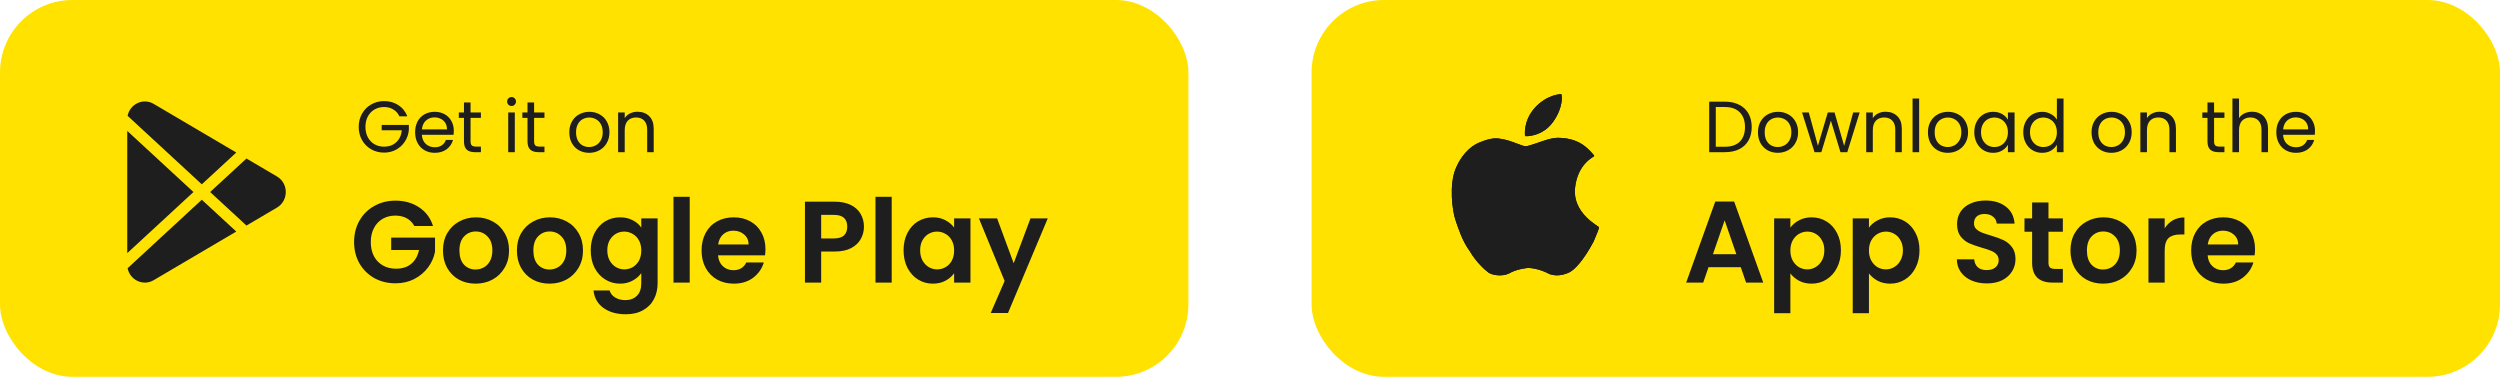 <svg width="345" height="52" viewBox="0 0 345 52" fill="none" xmlns="http://www.w3.org/2000/svg">
<rect width="164" height="52" rx="10" fill="#FFE200"/>
<g clip-path="url(#clip0_3_721)">
<path d="M38.222 28.647C39.842 27.694 39.842 25.308 38.222 24.353L34.013 21.875L29 26.5L34.011 31.125L38.222 28.647ZM32.605 31.953L27.848 27.562L17.609 37.016C17.923 38.623 19.734 39.531 21.208 38.664L32.605 31.953ZM17.562 34.931V18.067L26.697 26.5L17.562 34.931ZM17.609 15.984L27.848 25.438L32.605 21.047L21.208 14.336C19.734 13.467 17.923 14.375 17.609 15.984Z" fill="#1E1E1E"/>
</g>
<path d="M57.185 31.192C56.929 30.723 56.577 30.365 56.129 30.12C55.681 29.875 55.158 29.752 54.561 29.752C53.899 29.752 53.313 29.901 52.801 30.2C52.289 30.499 51.889 30.925 51.601 31.48C51.313 32.035 51.169 32.675 51.169 33.4C51.169 34.147 51.313 34.797 51.601 35.352C51.899 35.907 52.31 36.333 52.833 36.632C53.355 36.931 53.963 37.08 54.657 37.08C55.51 37.08 56.209 36.856 56.753 36.408C57.297 35.949 57.654 35.315 57.825 34.504H53.985V32.792H60.033V34.744C59.883 35.523 59.563 36.243 59.073 36.904C58.582 37.565 57.947 38.099 57.169 38.504C56.401 38.899 55.537 39.096 54.577 39.096C53.499 39.096 52.523 38.856 51.649 38.376C50.785 37.885 50.102 37.208 49.601 36.344C49.11 35.48 48.865 34.499 48.865 33.4C48.865 32.301 49.11 31.32 49.601 30.456C50.102 29.581 50.785 28.904 51.649 28.424C52.523 27.933 53.494 27.688 54.561 27.688C55.819 27.688 56.913 27.997 57.841 28.616C58.769 29.224 59.409 30.083 59.761 31.192H57.185ZM65.626 39.144C64.773 39.144 64.005 38.957 63.322 38.584C62.639 38.2 62.101 37.661 61.706 36.968C61.322 36.275 61.13 35.475 61.13 34.568C61.13 33.661 61.327 32.861 61.722 32.168C62.127 31.475 62.677 30.941 63.37 30.568C64.063 30.184 64.837 29.992 65.69 29.992C66.543 29.992 67.317 30.184 68.01 30.568C68.703 30.941 69.247 31.475 69.642 32.168C70.047 32.861 70.25 33.661 70.25 34.568C70.25 35.475 70.042 36.275 69.626 36.968C69.221 37.661 68.666 38.2 67.962 38.584C67.269 38.957 66.49 39.144 65.626 39.144ZM65.626 37.192C66.031 37.192 66.41 37.096 66.762 36.904C67.125 36.701 67.413 36.403 67.626 36.008C67.839 35.613 67.946 35.133 67.946 34.568C67.946 33.725 67.722 33.08 67.274 32.632C66.837 32.173 66.298 31.944 65.658 31.944C65.018 31.944 64.479 32.173 64.042 32.632C63.615 33.08 63.402 33.725 63.402 34.568C63.402 35.411 63.61 36.061 64.026 36.52C64.453 36.968 64.986 37.192 65.626 37.192ZM75.829 39.144C74.976 39.144 74.208 38.957 73.525 38.584C72.842 38.2 72.304 37.661 71.909 36.968C71.525 36.275 71.333 35.475 71.333 34.568C71.333 33.661 71.53 32.861 71.925 32.168C72.33 31.475 72.88 30.941 73.573 30.568C74.266 30.184 75.04 29.992 75.893 29.992C76.746 29.992 77.52 30.184 78.213 30.568C78.906 30.941 79.45 31.475 79.845 32.168C80.25 32.861 80.453 33.661 80.453 34.568C80.453 35.475 80.245 36.275 79.829 36.968C79.424 37.661 78.869 38.2 78.165 38.584C77.472 38.957 76.693 39.144 75.829 39.144ZM75.829 37.192C76.234 37.192 76.613 37.096 76.965 36.904C77.328 36.701 77.616 36.403 77.829 36.008C78.042 35.613 78.149 35.133 78.149 34.568C78.149 33.725 77.925 33.08 77.477 32.632C77.04 32.173 76.501 31.944 75.861 31.944C75.221 31.944 74.682 32.173 74.245 32.632C73.818 33.08 73.605 33.725 73.605 34.568C73.605 35.411 73.813 36.061 74.229 36.52C74.656 36.968 75.189 37.192 75.829 37.192ZM85.568 29.992C86.23 29.992 86.811 30.125 87.312 30.392C87.814 30.648 88.208 30.984 88.496 31.4V30.136H90.752V39.064C90.752 39.885 90.587 40.616 90.256 41.256C89.925 41.907 89.43 42.419 88.768 42.792C88.107 43.176 87.307 43.368 86.368 43.368C85.109 43.368 84.075 43.075 83.264 42.488C82.464 41.901 82.011 41.101 81.904 40.088H84.128C84.246 40.493 84.496 40.813 84.88 41.048C85.275 41.293 85.749 41.416 86.304 41.416C86.955 41.416 87.483 41.219 87.888 40.824C88.293 40.44 88.496 39.853 88.496 39.064V37.688C88.208 38.104 87.808 38.451 87.296 38.728C86.795 39.005 86.219 39.144 85.568 39.144C84.822 39.144 84.139 38.952 83.52 38.568C82.901 38.184 82.411 37.645 82.048 36.952C81.696 36.248 81.52 35.443 81.52 34.536C81.52 33.64 81.696 32.845 82.048 32.152C82.411 31.459 82.896 30.925 83.504 30.552C84.123 30.179 84.811 29.992 85.568 29.992ZM88.496 34.568C88.496 34.024 88.389 33.56 88.176 33.176C87.963 32.781 87.675 32.483 87.312 32.28C86.95 32.067 86.56 31.96 86.144 31.96C85.728 31.96 85.344 32.061 84.992 32.264C84.64 32.467 84.352 32.765 84.128 33.16C83.915 33.544 83.808 34.003 83.808 34.536C83.808 35.069 83.915 35.539 84.128 35.944C84.352 36.339 84.64 36.643 84.992 36.856C85.355 37.069 85.739 37.176 86.144 37.176C86.56 37.176 86.95 37.075 87.312 36.872C87.675 36.659 87.963 36.36 88.176 35.976C88.389 35.581 88.496 35.112 88.496 34.568ZM95.18 27.16V39H92.94V27.16H95.18ZM105.633 34.376C105.633 34.696 105.612 34.984 105.569 35.24H99.089C99.142 35.88 99.366 36.381 99.761 36.744C100.156 37.107 100.641 37.288 101.217 37.288C102.049 37.288 102.641 36.931 102.993 36.216H105.409C105.153 37.069 104.662 37.773 103.937 38.328C103.212 38.872 102.321 39.144 101.265 39.144C100.412 39.144 99.644 38.957 98.961 38.584C98.289 38.2 97.761 37.661 97.377 36.968C97.004 36.275 96.817 35.475 96.817 34.568C96.817 33.651 97.004 32.845 97.377 32.152C97.75 31.459 98.273 30.925 98.945 30.552C99.617 30.179 100.39 29.992 101.265 29.992C102.108 29.992 102.86 30.173 103.521 30.536C104.193 30.899 104.71 31.416 105.073 32.088C105.446 32.749 105.633 33.512 105.633 34.376ZM103.313 33.736C103.302 33.16 103.094 32.701 102.689 32.36C102.284 32.008 101.788 31.832 101.201 31.832C100.646 31.832 100.177 32.003 99.793 32.344C99.42 32.675 99.19 33.139 99.105 33.736H103.313ZM119.225 31.288C119.225 31.885 119.081 32.445 118.793 32.968C118.515 33.491 118.073 33.912 117.465 34.232C116.867 34.552 116.11 34.712 115.193 34.712H113.321V39H111.081V27.832H115.193C116.057 27.832 116.793 27.981 117.401 28.28C118.009 28.579 118.462 28.989 118.761 29.512C119.07 30.035 119.225 30.627 119.225 31.288ZM115.097 32.904C115.715 32.904 116.174 32.765 116.473 32.488C116.771 32.2 116.921 31.8 116.921 31.288C116.921 30.2 116.313 29.656 115.097 29.656H113.321V32.904H115.097ZM123.055 27.16V39H120.815V27.16H123.055ZM124.692 34.536C124.692 33.64 124.868 32.845 125.22 32.152C125.583 31.459 126.068 30.925 126.676 30.552C127.295 30.179 127.983 29.992 128.74 29.992C129.401 29.992 129.977 30.125 130.468 30.392C130.969 30.659 131.369 30.995 131.668 31.4V30.136H133.924V39H131.668V37.704C131.38 38.12 130.98 38.467 130.468 38.744C129.967 39.011 129.385 39.144 128.724 39.144C127.977 39.144 127.295 38.952 126.676 38.568C126.068 38.184 125.583 37.645 125.22 36.952C124.868 36.248 124.692 35.443 124.692 34.536ZM131.668 34.568C131.668 34.024 131.561 33.56 131.348 33.176C131.135 32.781 130.847 32.483 130.484 32.28C130.121 32.067 129.732 31.96 129.316 31.96C128.9 31.96 128.516 32.061 128.164 32.264C127.812 32.467 127.524 32.765 127.3 33.16C127.087 33.544 126.98 34.003 126.98 34.536C126.98 35.069 127.087 35.539 127.3 35.944C127.524 36.339 127.812 36.643 128.164 36.856C128.527 37.069 128.911 37.176 129.316 37.176C129.732 37.176 130.121 37.075 130.484 36.872C130.847 36.659 131.135 36.36 131.348 35.976C131.561 35.581 131.668 35.112 131.668 34.568ZM144.592 30.136L139.104 43.192H136.72L138.64 38.776L135.088 30.136H137.6L139.888 36.328L142.208 30.136H144.592Z" fill="#1E1E1E"/>
<path d="M55.122 16.05C54.929 15.643 54.649 15.33 54.282 15.11C53.916 14.883 53.489 14.77 53.002 14.77C52.516 14.77 52.076 14.883 51.682 15.11C51.296 15.33 50.989 15.65 50.762 16.07C50.542 16.483 50.432 16.963 50.432 17.51C50.432 18.057 50.542 18.537 50.762 18.95C50.989 19.363 51.296 19.683 51.682 19.91C52.076 20.13 52.516 20.24 53.002 20.24C53.682 20.24 54.242 20.037 54.682 19.63C55.122 19.223 55.379 18.673 55.452 17.98H52.672V17.24H56.422V17.94C56.369 18.513 56.189 19.04 55.882 19.52C55.576 19.993 55.172 20.37 54.672 20.65C54.172 20.923 53.616 21.06 53.002 21.06C52.356 21.06 51.766 20.91 51.232 20.61C50.699 20.303 50.276 19.88 49.962 19.34C49.656 18.8 49.502 18.19 49.502 17.51C49.502 16.83 49.656 16.22 49.962 15.68C50.276 15.133 50.699 14.71 51.232 14.41C51.766 14.103 52.356 13.95 53.002 13.95C53.742 13.95 54.396 14.133 54.962 14.5C55.536 14.867 55.952 15.383 56.212 16.05H55.122ZM62.626 18.05C62.626 18.223 62.615 18.407 62.596 18.6H58.215C58.249 19.14 58.432 19.563 58.766 19.87C59.105 20.17 59.516 20.32 59.995 20.32C60.389 20.32 60.715 20.23 60.975 20.05C61.242 19.863 61.429 19.617 61.535 19.31H62.516C62.369 19.837 62.075 20.267 61.636 20.6C61.196 20.927 60.649 21.09 59.995 21.09C59.475 21.09 59.009 20.973 58.596 20.74C58.189 20.507 57.869 20.177 57.636 19.75C57.402 19.317 57.285 18.817 57.285 18.25C57.285 17.683 57.399 17.187 57.626 16.76C57.852 16.333 58.169 16.007 58.575 15.78C58.989 15.547 59.462 15.43 59.995 15.43C60.516 15.43 60.975 15.543 61.376 15.77C61.776 15.997 62.082 16.31 62.295 16.71C62.516 17.103 62.626 17.55 62.626 18.05ZM61.685 17.86C61.685 17.513 61.609 17.217 61.456 16.97C61.302 16.717 61.092 16.527 60.825 16.4C60.566 16.267 60.276 16.2 59.956 16.2C59.495 16.2 59.102 16.347 58.776 16.64C58.456 16.933 58.272 17.34 58.225 17.86H61.685ZM64.937 16.27V19.5C64.937 19.767 64.993 19.957 65.107 20.07C65.22 20.177 65.417 20.23 65.697 20.23H66.367V21H65.547C65.04 21 64.66 20.883 64.407 20.65C64.153 20.417 64.027 20.033 64.027 19.5V16.27H63.317V15.52H64.027V14.14H64.937V15.52H66.367V16.27H64.937ZM70.605 14.63C70.432 14.63 70.285 14.57 70.165 14.45C70.045 14.33 69.985 14.183 69.985 14.01C69.985 13.837 70.045 13.69 70.165 13.57C70.285 13.45 70.432 13.39 70.605 13.39C70.772 13.39 70.912 13.45 71.025 13.57C71.145 13.69 71.205 13.837 71.205 14.01C71.205 14.183 71.145 14.33 71.025 14.45C70.912 14.57 70.772 14.63 70.605 14.63ZM71.045 15.52V21H70.135V15.52H71.045ZM73.706 16.27V19.5C73.706 19.767 73.763 19.957 73.876 20.07C73.99 20.177 74.186 20.23 74.466 20.23H75.136V21H74.316C73.809 21 73.43 20.883 73.176 20.65C72.923 20.417 72.796 20.033 72.796 19.5V16.27H72.086V15.52H72.796V14.14H73.706V15.52H75.136V16.27H73.706ZM81.295 21.09C80.781 21.09 80.315 20.973 79.895 20.74C79.481 20.507 79.155 20.177 78.915 19.75C78.681 19.317 78.565 18.817 78.565 18.25C78.565 17.69 78.685 17.197 78.925 16.77C79.171 16.337 79.505 16.007 79.925 15.78C80.345 15.547 80.815 15.43 81.335 15.43C81.855 15.43 82.325 15.547 82.745 15.78C83.165 16.007 83.495 16.333 83.735 16.76C83.981 17.187 84.105 17.683 84.105 18.25C84.105 18.817 83.978 19.317 83.725 19.75C83.478 20.177 83.141 20.507 82.715 20.74C82.288 20.973 81.815 21.09 81.295 21.09ZM81.295 20.29C81.621 20.29 81.928 20.213 82.215 20.06C82.501 19.907 82.731 19.677 82.905 19.37C83.085 19.063 83.175 18.69 83.175 18.25C83.175 17.81 83.088 17.437 82.915 17.13C82.741 16.823 82.515 16.597 82.235 16.45C81.955 16.297 81.651 16.22 81.325 16.22C80.991 16.22 80.685 16.297 80.405 16.45C80.131 16.597 79.911 16.823 79.745 17.13C79.578 17.437 79.495 17.81 79.495 18.25C79.495 18.697 79.575 19.073 79.735 19.38C79.901 19.687 80.121 19.917 80.395 20.07C80.668 20.217 80.968 20.29 81.295 20.29ZM87.971 15.42C88.638 15.42 89.178 15.623 89.591 16.03C90.005 16.43 90.211 17.01 90.211 17.77V21H89.311V17.9C89.311 17.353 89.175 16.937 88.901 16.65C88.628 16.357 88.255 16.21 87.781 16.21C87.301 16.21 86.918 16.36 86.631 16.66C86.351 16.96 86.211 17.397 86.211 17.97V21H85.301V15.52H86.211V16.3C86.391 16.02 86.635 15.803 86.941 15.65C87.255 15.497 87.598 15.42 87.971 15.42Z" fill="#1E1E1E"/>
<rect x="181" width="164" height="52" rx="10" fill="#FFE200"/>
<path d="M240.225 36.872H235.777L235.041 39H232.689L236.705 27.816H239.313L243.329 39H240.961L240.225 36.872ZM239.617 35.08L238.001 30.408L236.385 35.08H239.617ZM247.071 31.416C247.359 31.011 247.753 30.675 248.255 30.408C248.767 30.131 249.348 29.992 249.999 29.992C250.756 29.992 251.439 30.179 252.047 30.552C252.665 30.925 253.151 31.459 253.503 32.152C253.865 32.835 254.047 33.629 254.047 34.536C254.047 35.443 253.865 36.248 253.503 36.952C253.151 37.645 252.665 38.184 252.047 38.568C251.439 38.952 250.756 39.144 249.999 39.144C249.348 39.144 248.772 39.011 248.271 38.744C247.78 38.477 247.38 38.141 247.071 37.736V43.224H244.831V30.136H247.071V31.416ZM251.759 34.536C251.759 34.003 251.647 33.544 251.423 33.16C251.209 32.765 250.921 32.467 250.559 32.264C250.207 32.061 249.823 31.96 249.407 31.96C249.001 31.96 248.617 32.067 248.255 32.28C247.903 32.483 247.615 32.781 247.391 33.176C247.177 33.571 247.071 34.035 247.071 34.568C247.071 35.101 247.177 35.565 247.391 35.96C247.615 36.355 247.903 36.659 248.255 36.872C248.617 37.075 249.001 37.176 249.407 37.176C249.823 37.176 250.207 37.069 250.559 36.856C250.921 36.643 251.209 36.339 251.423 35.944C251.647 35.549 251.759 35.08 251.759 34.536ZM257.914 31.416C258.202 31.011 258.597 30.675 259.098 30.408C259.61 30.131 260.192 29.992 260.842 29.992C261.6 29.992 262.282 30.179 262.89 30.552C263.509 30.925 263.994 31.459 264.346 32.152C264.709 32.835 264.89 33.629 264.89 34.536C264.89 35.443 264.709 36.248 264.346 36.952C263.994 37.645 263.509 38.184 262.89 38.568C262.282 38.952 261.6 39.144 260.842 39.144C260.192 39.144 259.616 39.011 259.114 38.744C258.624 38.477 258.224 38.141 257.914 37.736V43.224H255.674V30.136H257.914V31.416ZM262.602 34.536C262.602 34.003 262.49 33.544 262.266 33.16C262.053 32.765 261.765 32.467 261.402 32.264C261.05 32.061 260.666 31.96 260.25 31.96C259.845 31.96 259.461 32.067 259.098 32.28C258.746 32.483 258.458 32.781 258.234 33.176C258.021 33.571 257.914 34.035 257.914 34.568C257.914 35.101 258.021 35.565 258.234 35.96C258.458 36.355 258.746 36.659 259.098 36.872C259.461 37.075 259.845 37.176 260.25 37.176C260.666 37.176 261.05 37.069 261.402 36.856C261.765 36.643 262.053 36.339 262.266 35.944C262.49 35.549 262.602 35.08 262.602 34.536ZM274.187 39.112C273.408 39.112 272.704 38.979 272.075 38.712C271.456 38.445 270.965 38.061 270.603 37.56C270.24 37.059 270.053 36.467 270.043 35.784H272.443C272.475 36.243 272.635 36.605 272.923 36.872C273.221 37.139 273.627 37.272 274.139 37.272C274.661 37.272 275.072 37.149 275.371 36.904C275.669 36.648 275.819 36.317 275.819 35.912C275.819 35.581 275.717 35.309 275.515 35.096C275.312 34.883 275.056 34.717 274.747 34.6C274.448 34.472 274.032 34.333 273.499 34.184C272.773 33.971 272.181 33.763 271.723 33.56C271.275 33.347 270.885 33.032 270.555 32.616C270.235 32.189 270.075 31.624 270.075 30.92C270.075 30.259 270.24 29.683 270.571 29.192C270.901 28.701 271.365 28.328 271.963 28.072C272.56 27.805 273.243 27.672 274.011 27.672C275.163 27.672 276.096 27.955 276.811 28.52C277.536 29.075 277.936 29.853 278.011 30.856H275.547C275.525 30.472 275.36 30.157 275.051 29.912C274.752 29.656 274.352 29.528 273.851 29.528C273.413 29.528 273.061 29.64 272.795 29.864C272.539 30.088 272.411 30.413 272.411 30.84C272.411 31.139 272.507 31.389 272.699 31.592C272.901 31.784 273.147 31.944 273.435 32.072C273.733 32.189 274.149 32.328 274.683 32.488C275.408 32.701 276 32.915 276.459 33.128C276.917 33.341 277.312 33.661 277.643 34.088C277.973 34.515 278.139 35.075 278.139 35.768C278.139 36.365 277.984 36.92 277.675 37.432C277.365 37.944 276.912 38.355 276.315 38.664C275.717 38.963 275.008 39.112 274.187 39.112ZM282.689 31.976V36.264C282.689 36.563 282.758 36.781 282.897 36.92C283.046 37.048 283.291 37.112 283.633 37.112H284.673V39H283.265C281.377 39 280.433 38.083 280.433 36.248V31.976H279.377V30.136H280.433V27.944H282.689V30.136H284.673V31.976H282.689ZM290.22 39.144C289.366 39.144 288.598 38.957 287.916 38.584C287.233 38.2 286.694 37.661 286.3 36.968C285.916 36.275 285.724 35.475 285.724 34.568C285.724 33.661 285.921 32.861 286.316 32.168C286.721 31.475 287.27 30.941 287.964 30.568C288.657 30.184 289.43 29.992 290.284 29.992C291.137 29.992 291.91 30.184 292.604 30.568C293.297 30.941 293.841 31.475 294.236 32.168C294.641 32.861 294.844 33.661 294.844 34.568C294.844 35.475 294.636 36.275 294.22 36.968C293.814 37.661 293.26 38.2 292.556 38.584C291.862 38.957 291.084 39.144 290.22 39.144ZM290.22 37.192C290.625 37.192 291.004 37.096 291.356 36.904C291.718 36.701 292.006 36.403 292.22 36.008C292.433 35.613 292.54 35.133 292.54 34.568C292.54 33.725 292.316 33.08 291.868 32.632C291.43 32.173 290.892 31.944 290.252 31.944C289.612 31.944 289.073 32.173 288.636 32.632C288.209 33.08 287.996 33.725 287.996 34.568C287.996 35.411 288.204 36.061 288.62 36.52C289.046 36.968 289.58 37.192 290.22 37.192ZM298.727 31.512C299.015 31.043 299.388 30.675 299.847 30.408C300.316 30.141 300.849 30.008 301.447 30.008V32.36H300.855C300.151 32.36 299.617 32.525 299.255 32.856C298.903 33.187 298.727 33.763 298.727 34.584V39H296.487V30.136H298.727V31.512ZM311.196 34.376C311.196 34.696 311.174 34.984 311.132 35.24H304.652C304.705 35.88 304.929 36.381 305.324 36.744C305.718 37.107 306.204 37.288 306.78 37.288C307.612 37.288 308.204 36.931 308.556 36.216H310.972C310.716 37.069 310.225 37.773 309.5 38.328C308.774 38.872 307.884 39.144 306.828 39.144C305.974 39.144 305.206 38.957 304.524 38.584C303.852 38.2 303.324 37.661 302.94 36.968C302.566 36.275 302.38 35.475 302.38 34.568C302.38 33.651 302.566 32.845 302.94 32.152C303.313 31.459 303.836 30.925 304.508 30.552C305.18 30.179 305.953 29.992 306.828 29.992C307.67 29.992 308.422 30.173 309.084 30.536C309.756 30.899 310.273 31.416 310.636 32.088C311.009 32.749 311.196 33.512 311.196 34.376ZM308.876 33.736C308.865 33.16 308.657 32.701 308.252 32.36C307.846 32.008 307.35 31.832 306.764 31.832C306.209 31.832 305.74 32.003 305.356 32.344C304.982 32.675 304.753 33.139 304.668 33.736H308.876Z" fill="#1E1E1E"/>
<path d="M238.038 14.03C238.798 14.03 239.454 14.173 240.008 14.46C240.568 14.74 240.994 15.143 241.288 15.67C241.588 16.197 241.738 16.817 241.738 17.53C241.738 18.243 241.588 18.863 241.288 19.39C240.994 19.91 240.568 20.31 240.008 20.59C239.454 20.863 238.798 21 238.038 21H235.868V14.03H238.038ZM238.038 20.25C238.938 20.25 239.624 20.013 240.098 19.54C240.571 19.06 240.808 18.39 240.808 17.53C240.808 16.663 240.568 15.987 240.088 15.5C239.614 15.013 238.931 14.77 238.038 14.77H236.778V20.25H238.038ZM245.328 21.09C244.815 21.09 244.348 20.973 243.928 20.74C243.515 20.507 243.188 20.177 242.948 19.75C242.715 19.317 242.598 18.817 242.598 18.25C242.598 17.69 242.718 17.197 242.958 16.77C243.205 16.337 243.538 16.007 243.958 15.78C244.378 15.547 244.848 15.43 245.368 15.43C245.888 15.43 246.358 15.547 246.778 15.78C247.198 16.007 247.528 16.333 247.768 16.76C248.015 17.187 248.138 17.683 248.138 18.25C248.138 18.817 248.011 19.317 247.758 19.75C247.511 20.177 247.175 20.507 246.748 20.74C246.321 20.973 245.848 21.09 245.328 21.09ZM245.328 20.29C245.655 20.29 245.961 20.213 246.248 20.06C246.535 19.907 246.765 19.677 246.938 19.37C247.118 19.063 247.208 18.69 247.208 18.25C247.208 17.81 247.121 17.437 246.948 17.13C246.775 16.823 246.548 16.597 246.268 16.45C245.988 16.297 245.685 16.22 245.358 16.22C245.025 16.22 244.718 16.297 244.438 16.45C244.165 16.597 243.945 16.823 243.778 17.13C243.611 17.437 243.528 17.81 243.528 18.25C243.528 18.697 243.608 19.073 243.768 19.38C243.935 19.687 244.155 19.917 244.428 20.07C244.701 20.217 245.001 20.29 245.328 20.29ZM256.634 15.52L254.924 21H253.984L252.664 16.65L251.344 21H250.404L248.684 15.52H249.614L250.874 20.12L252.234 15.52H253.164L254.494 20.13L255.734 15.52H256.634ZM260.208 15.42C260.874 15.42 261.414 15.623 261.828 16.03C262.241 16.43 262.448 17.01 262.448 17.77V21H261.548V17.9C261.548 17.353 261.411 16.937 261.138 16.65C260.864 16.357 260.491 16.21 260.018 16.21C259.538 16.21 259.154 16.36 258.868 16.66C258.588 16.96 258.448 17.397 258.448 17.97V21H257.538V15.52H258.448V16.3C258.628 16.02 258.871 15.803 259.178 15.65C259.491 15.497 259.834 15.42 260.208 15.42ZM264.844 13.6V21H263.934V13.6H264.844ZM268.785 21.09C268.272 21.09 267.805 20.973 267.385 20.74C266.972 20.507 266.645 20.177 266.405 19.75C266.172 19.317 266.055 18.817 266.055 18.25C266.055 17.69 266.175 17.197 266.415 16.77C266.662 16.337 266.995 16.007 267.415 15.78C267.835 15.547 268.305 15.43 268.825 15.43C269.345 15.43 269.815 15.547 270.235 15.78C270.655 16.007 270.985 16.333 271.225 16.76C271.472 17.187 271.595 17.683 271.595 18.25C271.595 18.817 271.468 19.317 271.215 19.75C270.968 20.177 270.632 20.507 270.205 20.74C269.778 20.973 269.305 21.09 268.785 21.09ZM268.785 20.29C269.112 20.29 269.418 20.213 269.705 20.06C269.992 19.907 270.222 19.677 270.395 19.37C270.575 19.063 270.665 18.69 270.665 18.25C270.665 17.81 270.578 17.437 270.405 17.13C270.232 16.823 270.005 16.597 269.725 16.45C269.445 16.297 269.142 16.22 268.815 16.22C268.482 16.22 268.175 16.297 267.895 16.45C267.622 16.597 267.402 16.823 267.235 17.13C267.068 17.437 266.985 17.81 266.985 18.25C266.985 18.697 267.065 19.073 267.225 19.38C267.392 19.687 267.612 19.917 267.885 20.07C268.158 20.217 268.458 20.29 268.785 20.29ZM272.451 18.24C272.451 17.68 272.565 17.19 272.791 16.77C273.018 16.343 273.328 16.013 273.721 15.78C274.121 15.547 274.565 15.43 275.051 15.43C275.531 15.43 275.948 15.533 276.301 15.74C276.655 15.947 276.918 16.207 277.091 16.52V15.52H278.011V21H277.091V19.98C276.911 20.3 276.641 20.567 276.281 20.78C275.928 20.987 275.515 21.09 275.041 21.09C274.555 21.09 274.115 20.97 273.721 20.73C273.328 20.49 273.018 20.153 272.791 19.72C272.565 19.287 272.451 18.793 272.451 18.24ZM277.091 18.25C277.091 17.837 277.008 17.477 276.841 17.17C276.675 16.863 276.448 16.63 276.161 16.47C275.881 16.303 275.571 16.22 275.231 16.22C274.891 16.22 274.581 16.3 274.301 16.46C274.021 16.62 273.798 16.853 273.631 17.16C273.465 17.467 273.381 17.827 273.381 18.24C273.381 18.66 273.465 19.027 273.631 19.34C273.798 19.647 274.021 19.883 274.301 20.05C274.581 20.21 274.891 20.29 275.231 20.29C275.571 20.29 275.881 20.21 276.161 20.05C276.448 19.883 276.675 19.647 276.841 19.34C277.008 19.027 277.091 18.663 277.091 18.25ZM279.209 18.24C279.209 17.68 279.323 17.19 279.549 16.77C279.776 16.343 280.086 16.013 280.479 15.78C280.879 15.547 281.326 15.43 281.819 15.43C282.246 15.43 282.643 15.53 283.009 15.73C283.376 15.923 283.656 16.18 283.849 16.5V13.6H284.769V21H283.849V19.97C283.669 20.297 283.403 20.567 283.049 20.78C282.696 20.987 282.283 21.09 281.809 21.09C281.323 21.09 280.879 20.97 280.479 20.73C280.086 20.49 279.776 20.153 279.549 19.72C279.323 19.287 279.209 18.793 279.209 18.24ZM283.849 18.25C283.849 17.837 283.766 17.477 283.599 17.17C283.433 16.863 283.206 16.63 282.919 16.47C282.639 16.303 282.329 16.22 281.989 16.22C281.649 16.22 281.339 16.3 281.059 16.46C280.779 16.62 280.556 16.853 280.389 17.16C280.223 17.467 280.139 17.827 280.139 18.24C280.139 18.66 280.223 19.027 280.389 19.34C280.556 19.647 280.779 19.883 281.059 20.05C281.339 20.21 281.649 20.29 281.989 20.29C282.329 20.29 282.639 20.21 282.919 20.05C283.206 19.883 283.433 19.647 283.599 19.34C283.766 19.027 283.849 18.663 283.849 18.25ZM291.363 21.09C290.85 21.09 290.383 20.973 289.963 20.74C289.55 20.507 289.223 20.177 288.983 19.75C288.75 19.317 288.633 18.817 288.633 18.25C288.633 17.69 288.753 17.197 288.993 16.77C289.24 16.337 289.573 16.007 289.993 15.78C290.413 15.547 290.883 15.43 291.403 15.43C291.923 15.43 292.393 15.547 292.813 15.78C293.233 16.007 293.563 16.333 293.803 16.76C294.05 17.187 294.173 17.683 294.173 18.25C294.173 18.817 294.046 19.317 293.793 19.75C293.546 20.177 293.21 20.507 292.783 20.74C292.356 20.973 291.883 21.09 291.363 21.09ZM291.363 20.29C291.69 20.29 291.996 20.213 292.283 20.06C292.57 19.907 292.8 19.677 292.973 19.37C293.153 19.063 293.243 18.69 293.243 18.25C293.243 17.81 293.156 17.437 292.983 17.13C292.81 16.823 292.583 16.597 292.303 16.45C292.023 16.297 291.72 16.22 291.393 16.22C291.06 16.22 290.753 16.297 290.473 16.45C290.2 16.597 289.98 16.823 289.813 17.13C289.646 17.437 289.563 17.81 289.563 18.25C289.563 18.697 289.643 19.073 289.803 19.38C289.97 19.687 290.19 19.917 290.463 20.07C290.736 20.217 291.036 20.29 291.363 20.29ZM298.04 15.42C298.706 15.42 299.246 15.623 299.66 16.03C300.073 16.43 300.28 17.01 300.28 17.77V21H299.38V17.9C299.38 17.353 299.243 16.937 298.97 16.65C298.696 16.357 298.323 16.21 297.85 16.21C297.37 16.21 296.986 16.36 296.7 16.66C296.42 16.96 296.28 17.397 296.28 17.97V21H295.37V15.52H296.28V16.3C296.46 16.02 296.703 15.803 297.01 15.65C297.323 15.497 297.666 15.42 298.04 15.42ZM305.542 16.27V19.5C305.542 19.767 305.599 19.957 305.712 20.07C305.825 20.177 306.022 20.23 306.302 20.23H306.972V21H306.152C305.645 21 305.265 20.883 305.012 20.65C304.759 20.417 304.632 20.033 304.632 19.5V16.27H303.922V15.52H304.632V14.14H305.542V15.52H306.972V16.27H305.542ZM310.795 15.42C311.208 15.42 311.581 15.51 311.915 15.69C312.248 15.863 312.508 16.127 312.695 16.48C312.888 16.833 312.985 17.263 312.985 17.77V21H312.085V17.9C312.085 17.353 311.948 16.937 311.675 16.65C311.401 16.357 311.028 16.21 310.555 16.21C310.075 16.21 309.691 16.36 309.405 16.66C309.125 16.96 308.985 17.397 308.985 17.97V21H308.075V13.6H308.985V16.3C309.165 16.02 309.411 15.803 309.725 15.65C310.045 15.497 310.401 15.42 310.795 15.42ZM319.471 18.05C319.471 18.223 319.461 18.407 319.441 18.6H315.061C315.095 19.14 315.278 19.563 315.611 19.87C315.951 20.17 316.361 20.32 316.841 20.32C317.235 20.32 317.561 20.23 317.821 20.05C318.088 19.863 318.275 19.617 318.381 19.31H319.361C319.215 19.837 318.921 20.267 318.481 20.6C318.041 20.927 317.495 21.09 316.841 21.09C316.321 21.09 315.855 20.973 315.441 20.74C315.035 20.507 314.715 20.177 314.481 19.75C314.248 19.317 314.131 18.817 314.131 18.25C314.131 17.683 314.245 17.187 314.471 16.76C314.698 16.333 315.015 16.007 315.421 15.78C315.835 15.547 316.308 15.43 316.841 15.43C317.361 15.43 317.821 15.543 318.221 15.77C318.621 15.997 318.928 16.31 319.141 16.71C319.361 17.103 319.471 17.55 319.471 18.05ZM318.531 17.86C318.531 17.513 318.455 17.217 318.301 16.97C318.148 16.717 317.938 16.527 317.671 16.4C317.411 16.267 317.121 16.2 316.801 16.2C316.341 16.2 315.948 16.347 315.621 16.64C315.301 16.933 315.118 17.34 315.071 17.86H318.531Z" fill="#1E1E1E"/>
<g clip-path="url(#clip1_3_721)">
<path d="M215.472 13.012C215.419 12.953 213.505 13.036 211.839 14.844C210.173 16.65 210.43 18.722 210.467 18.775C210.505 18.828 212.842 18.911 214.334 16.809C215.826 14.708 215.525 13.073 215.472 13.012ZM220.65 31.345C220.575 31.195 217.017 29.417 217.348 25.998C217.68 22.58 219.966 21.641 220.001 21.539C220.037 21.438 219.069 20.305 218.042 19.731C217.288 19.327 216.454 19.096 215.6 19.053C215.431 19.048 214.845 18.905 213.641 19.234C212.847 19.452 211.058 20.155 210.566 20.183C210.072 20.211 208.603 19.367 207.023 19.144C206.012 18.948 204.941 19.348 204.173 19.656C203.408 19.962 201.951 20.834 200.933 23.152C199.914 25.467 200.447 29.136 200.828 30.277C201.209 31.417 201.805 33.283 202.817 34.645C203.717 36.183 204.911 37.25 205.409 37.612C205.908 37.975 207.314 38.216 208.289 37.717C209.073 37.236 210.489 36.959 211.048 36.98C211.606 37 212.706 37.22 213.833 37.822C214.725 38.13 215.569 38.002 216.414 37.658C217.259 37.312 218.483 36.003 219.911 33.348C220.452 32.114 220.699 31.446 220.65 31.345Z" fill="#1E1E1E"/>
<path d="M215.472 13.012C215.419 12.953 213.505 13.036 211.839 14.844C210.173 16.65 210.43 18.722 210.467 18.775C210.505 18.828 212.842 18.911 214.334 16.809C215.826 14.708 215.525 13.073 215.472 13.012ZM220.65 31.345C220.575 31.195 217.017 29.417 217.348 25.998C217.68 22.58 219.966 21.641 220.001 21.539C220.037 21.438 219.069 20.305 218.042 19.731C217.288 19.327 216.454 19.096 215.6 19.053C215.431 19.048 214.845 18.905 213.641 19.234C212.847 19.452 211.058 20.155 210.566 20.183C210.072 20.211 208.603 19.367 207.023 19.144C206.012 18.948 204.941 19.348 204.173 19.656C203.408 19.962 201.951 20.834 200.933 23.152C199.914 25.467 200.447 29.136 200.828 30.277C201.209 31.417 201.805 33.283 202.817 34.645C203.717 36.183 204.911 37.25 205.409 37.612C205.908 37.975 207.314 38.216 208.289 37.717C209.073 37.236 210.489 36.959 211.048 36.98C211.606 37 212.706 37.22 213.833 37.822C214.725 38.13 215.569 38.002 216.414 37.658C217.259 37.312 218.483 36.003 219.911 33.348C220.452 32.114 220.699 31.446 220.65 31.345Z" fill="#1E1E1E"/>
</g>
<defs>
<clipPath id="clip0_3_721">
<rect width="25" height="25" fill="white" transform="translate(16 14)"/>
</clipPath>
<clipPath id="clip1_3_721">
<rect width="25" height="25" fill="white" transform="translate(198 13)"/>
</clipPath>
</defs>
</svg>
